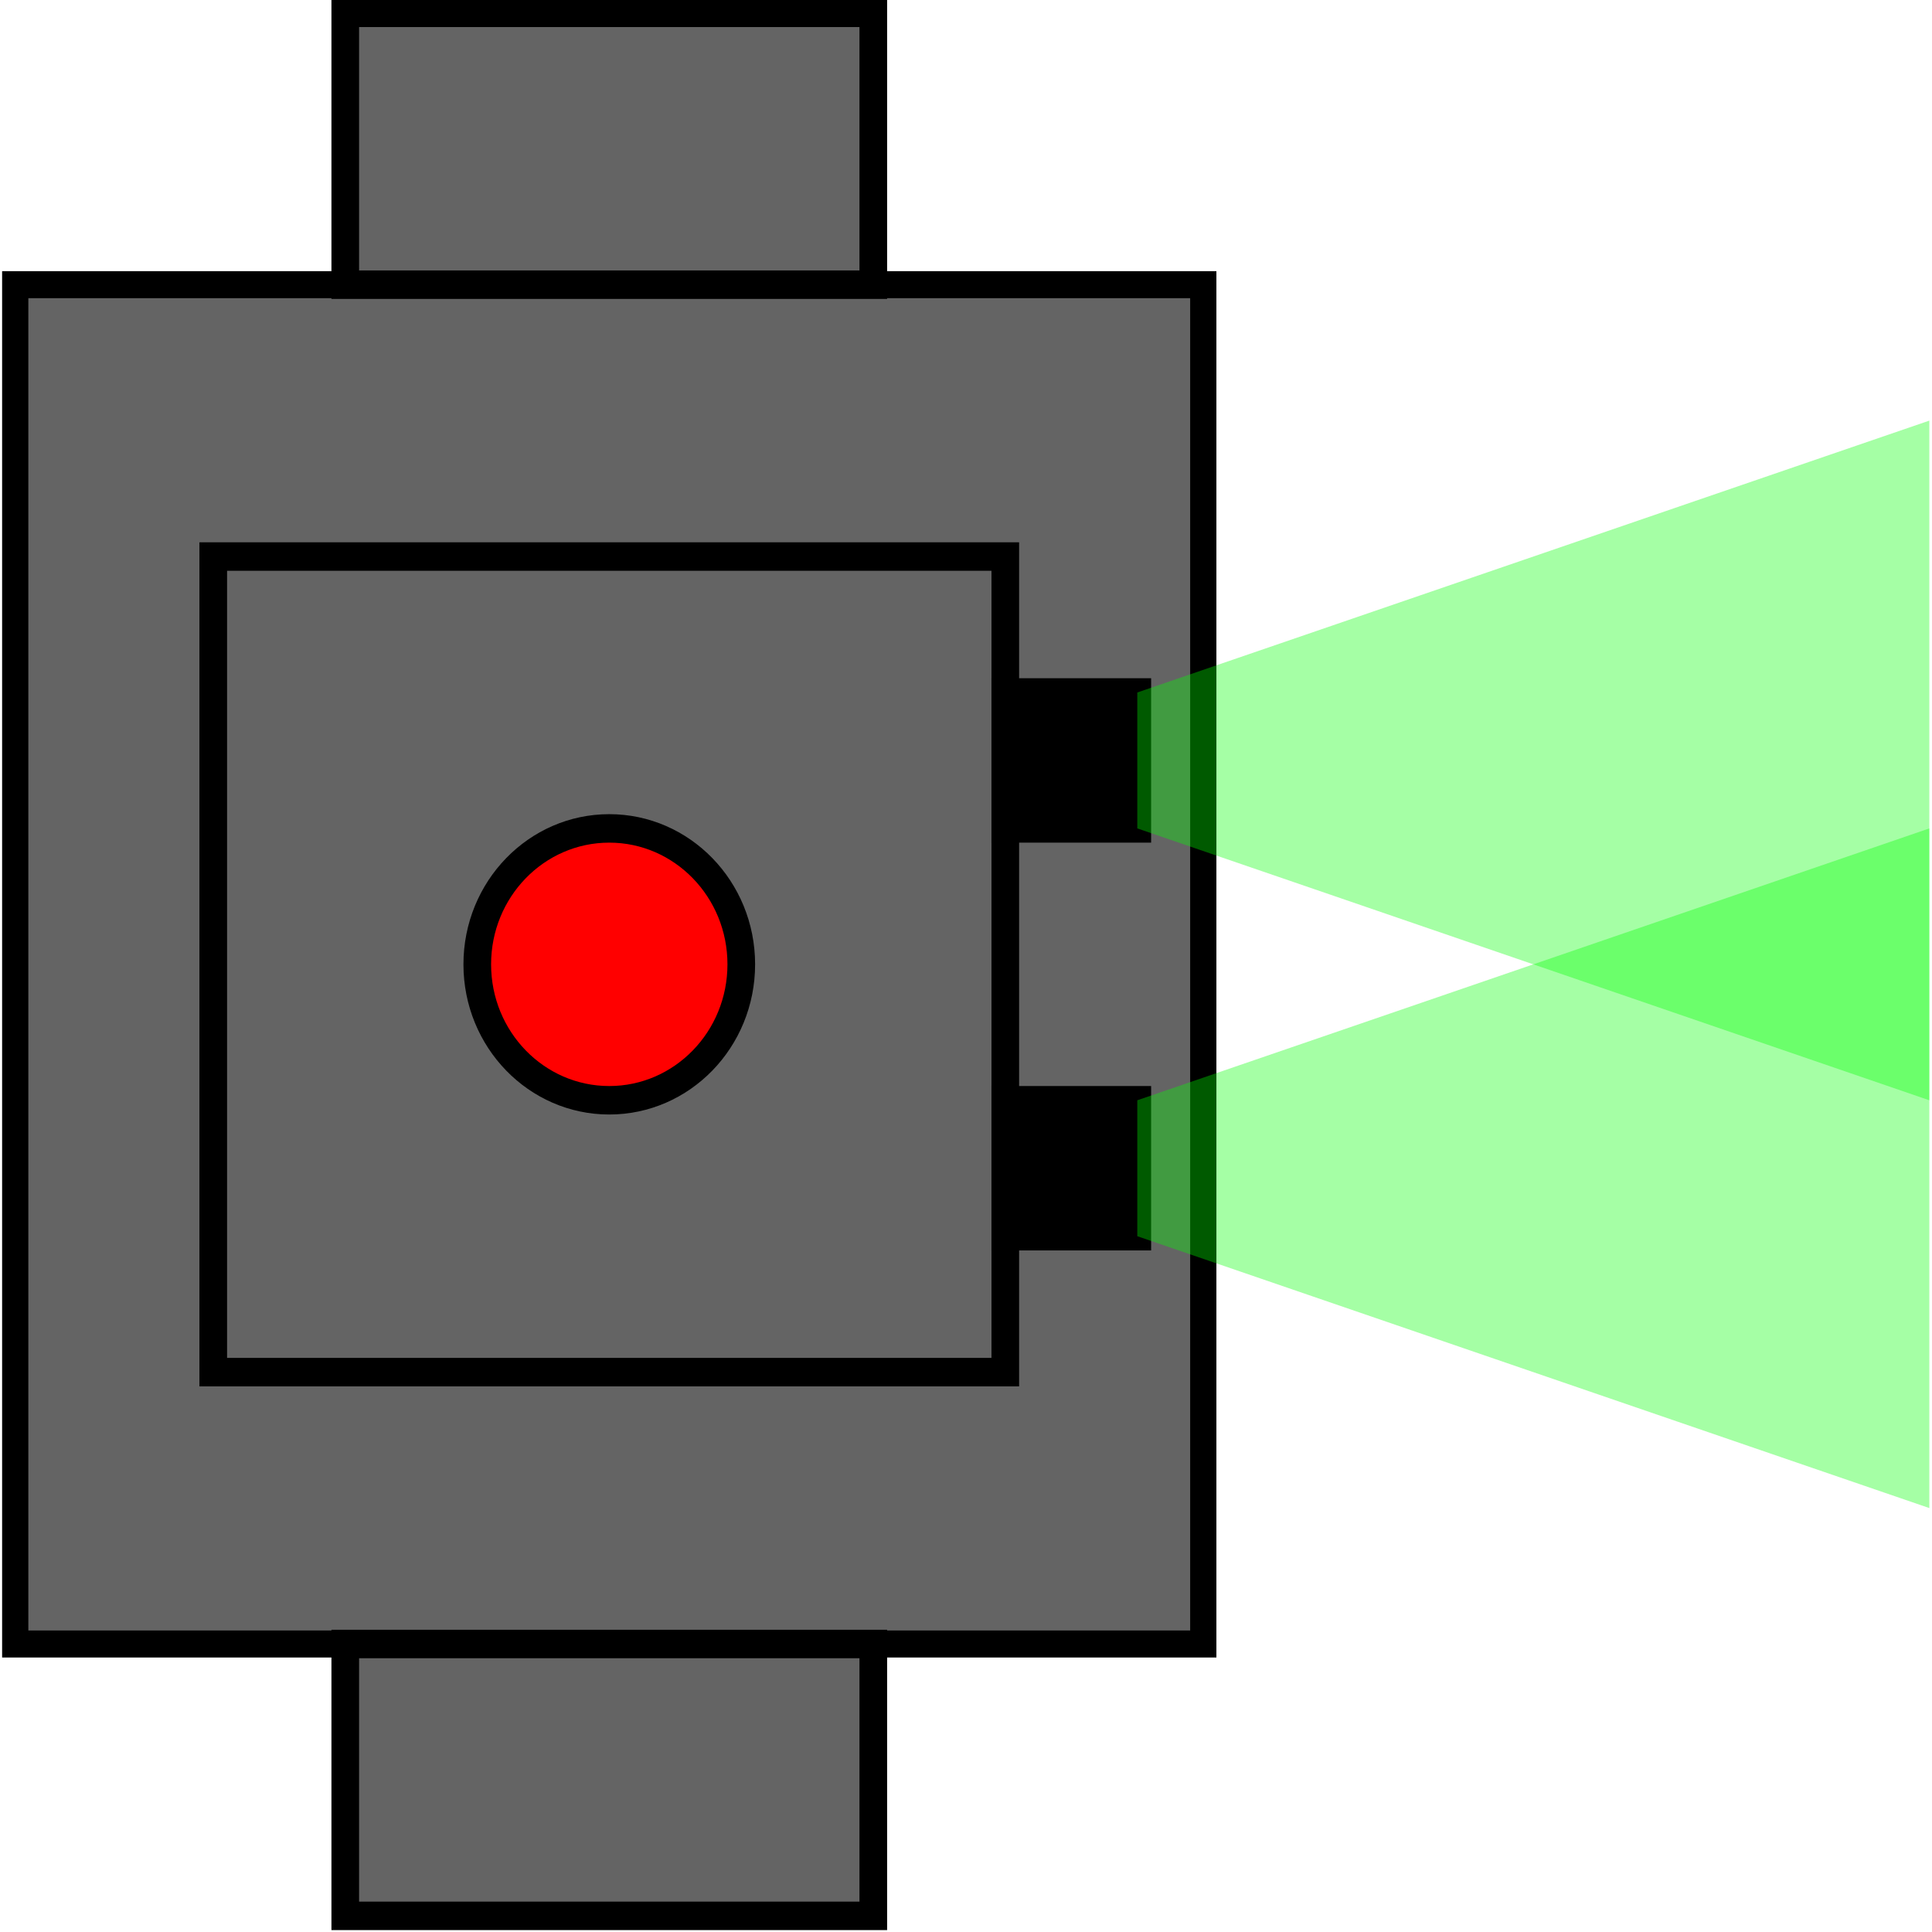 <?xml version="1.0" encoding="UTF-8" standalone="no"?>
<!-- Created with Inkscape (http://www.inkscape.org/) -->

<svg
   width="50mm"
   height="50mm"
   viewBox="0 0 50 50"
   version="1.1"
   id="svg1364"
   inkscape:version="1.1.1 (3bf5ae0d25, 2021-09-20)"
   sodipodi:docname="robot.svg"
   xmlns:inkscape="http://www.inkscape.org/namespaces/inkscape"
   xmlns:sodipodi="http://sodipodi.sourceforge.net/DTD/sodipodi-0.dtd"
   xmlns="http://www.w3.org/2000/svg"
   xmlns:svg="http://www.w3.org/2000/svg">
  <sodipodi:namedview
     id="namedview1366"
     pagecolor="#ffffff"
     bordercolor="#666666"
     borderopacity="1.0"
     inkscape:pageshadow="2"
     inkscape:pageopacity="0.0"
     inkscape:pagecheckerboard="0"
     inkscape:document-units="mm"
     showgrid="true"
     inkscape:zoom="1.4142136"
     inkscape:cx="-9.5459415"
     inkscape:cy="59.750523"
     inkscape:window-width="1920"
     inkscape:window-height="1017"
     inkscape:window-x="-8"
     inkscape:window-y="-8"
     inkscape:window-maximized="1"
     inkscape:current-layer="g4876"
     fit-margin-top="0"
     fit-margin-left="0"
     fit-margin-right="0"
     fit-margin-bottom="0">
    <inkscape:grid
       type="xygrid"
       id="grid1425"
       empspacing="3"
       originx="-23.503"
       originy="-12.361" />
  </sodipodi:namedview>
  <defs
     id="defs1361" />
  <g
     inkscape:label="Ebene 1"
     inkscape:groupmode="layer"
     id="layer1"
     transform="translate(-23.503,-12.361)">
    <g
       id="g4876"
       transform="translate(-120.65,-123.825)">
      <g
         id="g5004"
         transform="matrix(1.076,0,0,1.108,-10.894,-14.752)">
        <rect
           style="fill:#646464;fill-opacity:1;stroke:#000000;stroke-width:0.631;stroke-miterlimit:4;stroke-dasharray:none"
           id="rect1710"
           width="28.575"
           height="31.75"
           x="144.462"
           y="142.875" />
        <rect
           style="fill:#646464;fill-opacity:1;stroke:#000000;stroke-width:0.665;stroke-miterlimit:4;stroke-dasharray:none"
           id="rect1704"
           width="19.05"
           height="19.05"
           x="149.225"
           y="149.225" />
        <rect
           style="fill:#000000;fill-opacity:1;stroke:#000000;stroke-width:0.665;stroke-miterlimit:4;stroke-dasharray:none"
           id="rect1706"
           width="3.175"
           height="3.175"
           x="168.275"
           y="152.4" />
        <rect
           style="fill:#000000;fill-opacity:1;stroke:#000000;stroke-width:0.665;stroke-miterlimit:4;stroke-dasharray:none"
           id="rect1708"
           width="3.175"
           height="3.175"
           x="168.275"
           y="161.925" />
        <rect
           style="fill:#646464;fill-opacity:1;stroke:#000000;stroke-width:0.665;stroke-miterlimit:4;stroke-dasharray:none"
           id="rect1712"
           width="12.7"
           height="6.35"
           x="152.4"
           y="136.525" />
        <rect
           style="fill:#646464;fill-opacity:1;stroke:#000000;stroke-width:0.665;stroke-miterlimit:4;stroke-dasharray:none"
           id="rect1714"
           width="12.7"
           height="6.35"
           x="152.4"
           y="174.625" />
        <path
           style="fill:#00ff00;fill-opacity:0.355;stroke:#000000;stroke-width:0.265px;stroke-linecap:butt;stroke-linejoin:miter;stroke-opacity:0"
           d="m 171.45,152.4 19.05,-6.35 v 15.875 l -19.05,-6.35 z"
           id="path2095" />
        <path
           style="fill:#00ff00;fill-opacity:0.355;stroke:#000000;stroke-width:0.265px;stroke-linecap:butt;stroke-linejoin:miter;stroke-opacity:0"
           d="m 171.45,161.925 19.05,-6.35 v 15.875 l -19.05,-6.35 z"
           id="path2095-9" />
        <circle
           style="fill:#ff0000;fill-opacity:1;stroke:#000000;stroke-width:0.665;stroke-miterlimit:4;stroke-dasharray:none;stroke-opacity:1"
           id="path2865"
           cx="158.75"
           cy="158.75"
           r="3.175" />
      </g>
    </g>
  </g>
</svg>
